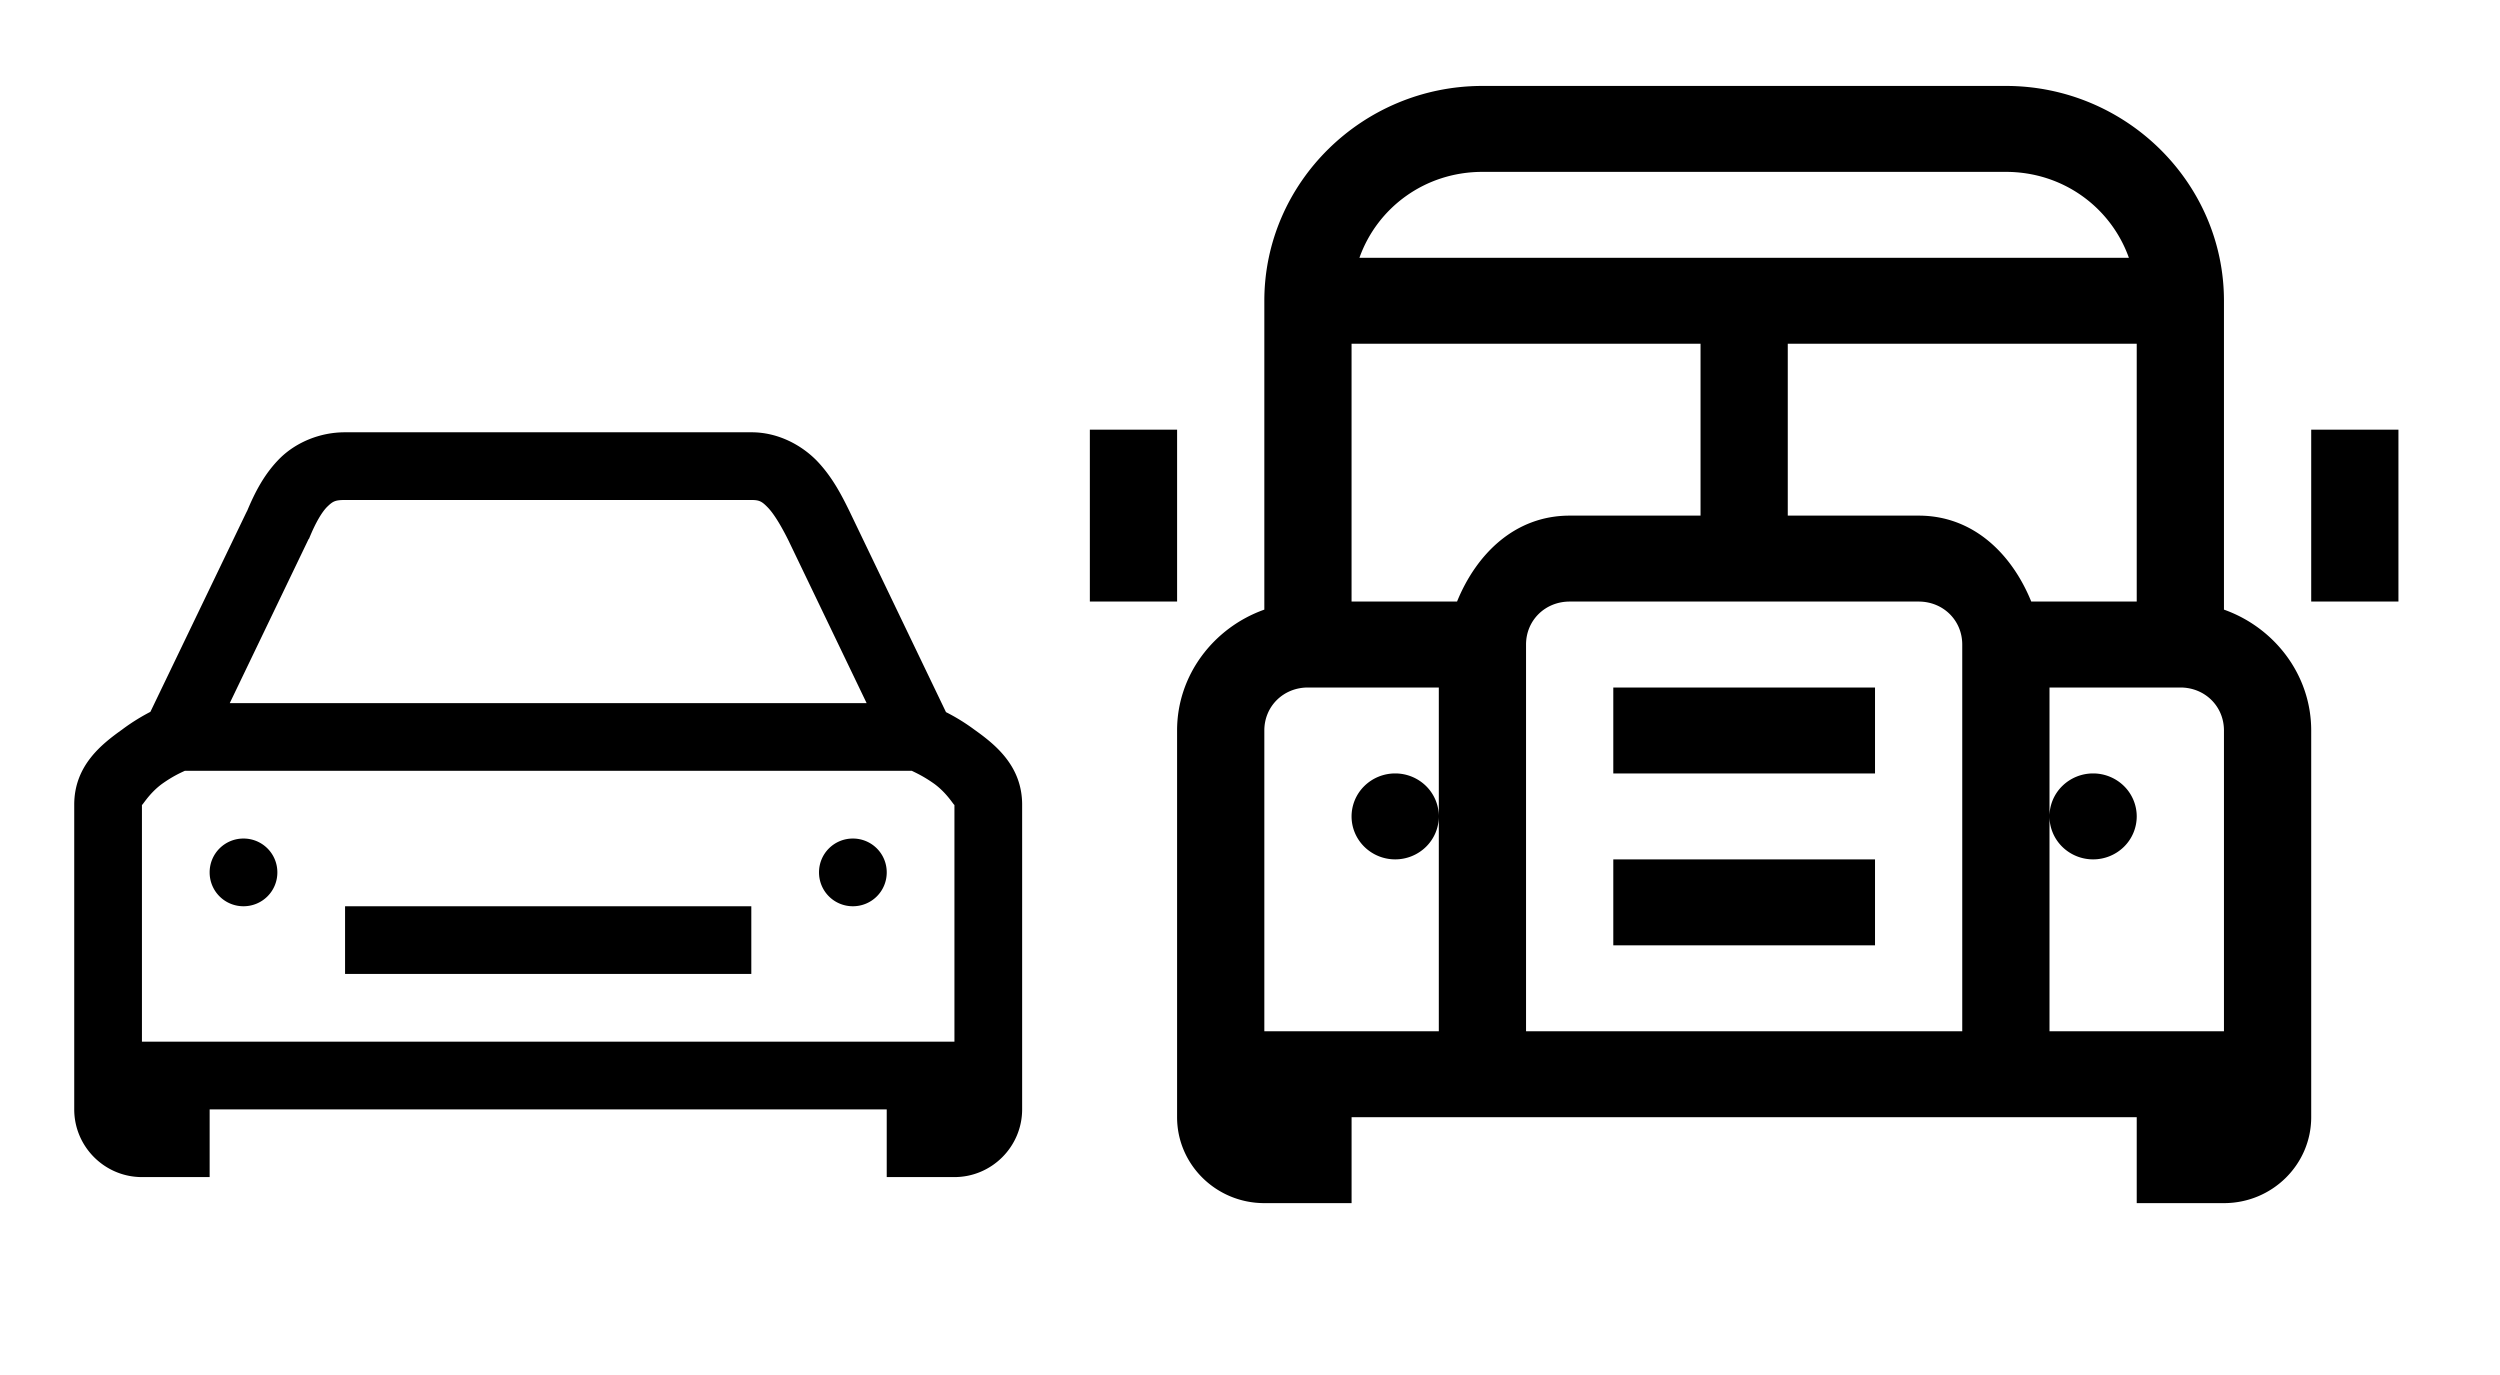 <svg width="120" height="66" fill="none" xmlns="http://www.w3.org/2000/svg"><path d="M16.55 20.75c-1.18 0-2.31.47-3.085 1.219-.761.749-1.231 1.65-1.637 2.64l.038-.101-4.647 9.66c-.368.191-.85.47-1.358.852-.978.698-2.298 1.726-2.298 3.605V53.25c0 1.79 1.46 3.25 3.25 3.25h3.25v-3.25h32.5v3.25h3.25c1.79 0 3.25-1.46 3.25-3.25V38.625c0-1.879-1.32-2.907-2.298-3.605a9.491 9.491 0 00-1.358-.838l-4.647-9.674c-.393-.8-.838-1.65-1.561-2.4-.737-.749-1.854-1.358-3.123-1.358H16.55zm0 3.25h19.526c.368 0 .495.064.787.368.292.305.635.876.977 1.562l3.758 7.82h-30.57l3.783-7.871.025-.026c.318-.787.635-1.307.89-1.548.253-.241.367-.305.824-.305zM8.87 37h34.899c.178.089.559.254 1.092.635.647.482.952 1.079.952.99V50h-39V38.625c0 .089.305-.508.952-.99.533-.381.914-.546 1.105-.635zm2.818 3.25a1.62 1.62 0 00-1.625 1.625 1.62 1.62 0 001.625 1.625 1.62 1.62 0 001.625-1.625 1.62 1.62 0 00-1.625-1.625zm29.25 0a1.62 1.62 0 00-1.625 1.625 1.62 1.62 0 001.625 1.625 1.62 1.62 0 001.625-1.625 1.62 1.62 0 00-1.625-1.625zM16.563 43.5v3.25h19.5V43.5h-19.5z" fill="#000"/><g clip-path="url(#clip0)"><path d="M71.157 4.125c-5.758 0-10.469 4.64-10.469 10.313v14.824c-2.425.86-4.188 3.132-4.188 5.8v18.563c0 2.277 1.877 4.125 4.188 4.125h4.188v-4.125h37.687v4.125h4.187c2.312 0 4.188-1.848 4.188-4.125V35.062c0-2.668-1.763-4.94-4.188-5.8V14.437c0-5.671-4.711-10.312-10.468-10.312H71.157zm0 4.125h25.125c2.756 0 5.048 1.716 5.905 4.125H65.252c.856-2.409 3.148-4.125 5.905-4.125zm-6.281 8.25h16.75v8.25h-6.282c-2.63 0-4.477 1.843-5.406 4.125h-5.063V16.5zm20.937 0h16.75v12.375H97.5c-.928-2.282-2.775-4.125-5.406-4.125h-6.281V16.5zm-33.5 4.125v8.25h4.188v-8.25h-4.188zm58.625 0v8.25h4.187v-8.25h-4.187zm-35.594 8.25h16.75c1.179 0 2.094.901 2.094 2.063V49.5H73.25V30.937c0-1.16.916-2.062 2.094-2.062zM62.782 33h6.281v16.5h-8.375V35.062c0-1.16.915-2.062 2.094-2.062zm6.281 6.188c0-.547-.22-1.072-.613-1.459a2.11 2.11 0 00-1.48-.604 2.11 2.11 0 00-1.481.604 2.047 2.047 0 00-.614 1.459c0 .546.221 1.071.614 1.458a2.11 2.11 0 001.48.604 2.11 2.11 0 001.48-.604c.393-.387.614-.912.614-1.459zM77.438 33v4.125h12.563V33H77.438zm20.938 0h6.281c1.178 0 2.093.901 2.093 2.063V49.5h-8.374V33zm0 6.188c0 .546.22 1.071.613 1.458a2.11 2.11 0 001.48.604 2.11 2.11 0 001.481-.604 2.05 2.05 0 00.613-1.459 2.05 2.05 0 00-.613-1.458 2.11 2.11 0 00-1.481-.604 2.11 2.11 0 00-1.48.604 2.047 2.047 0 00-.614 1.459zM77.438 41.25v4.125h12.563V41.25H77.438z" fill="#000"/></g><defs><clipPath id="clip0"><path fill="#fff" transform="translate(52.313)" d="M0 0h67v66H0z"/></clipPath></defs></svg>